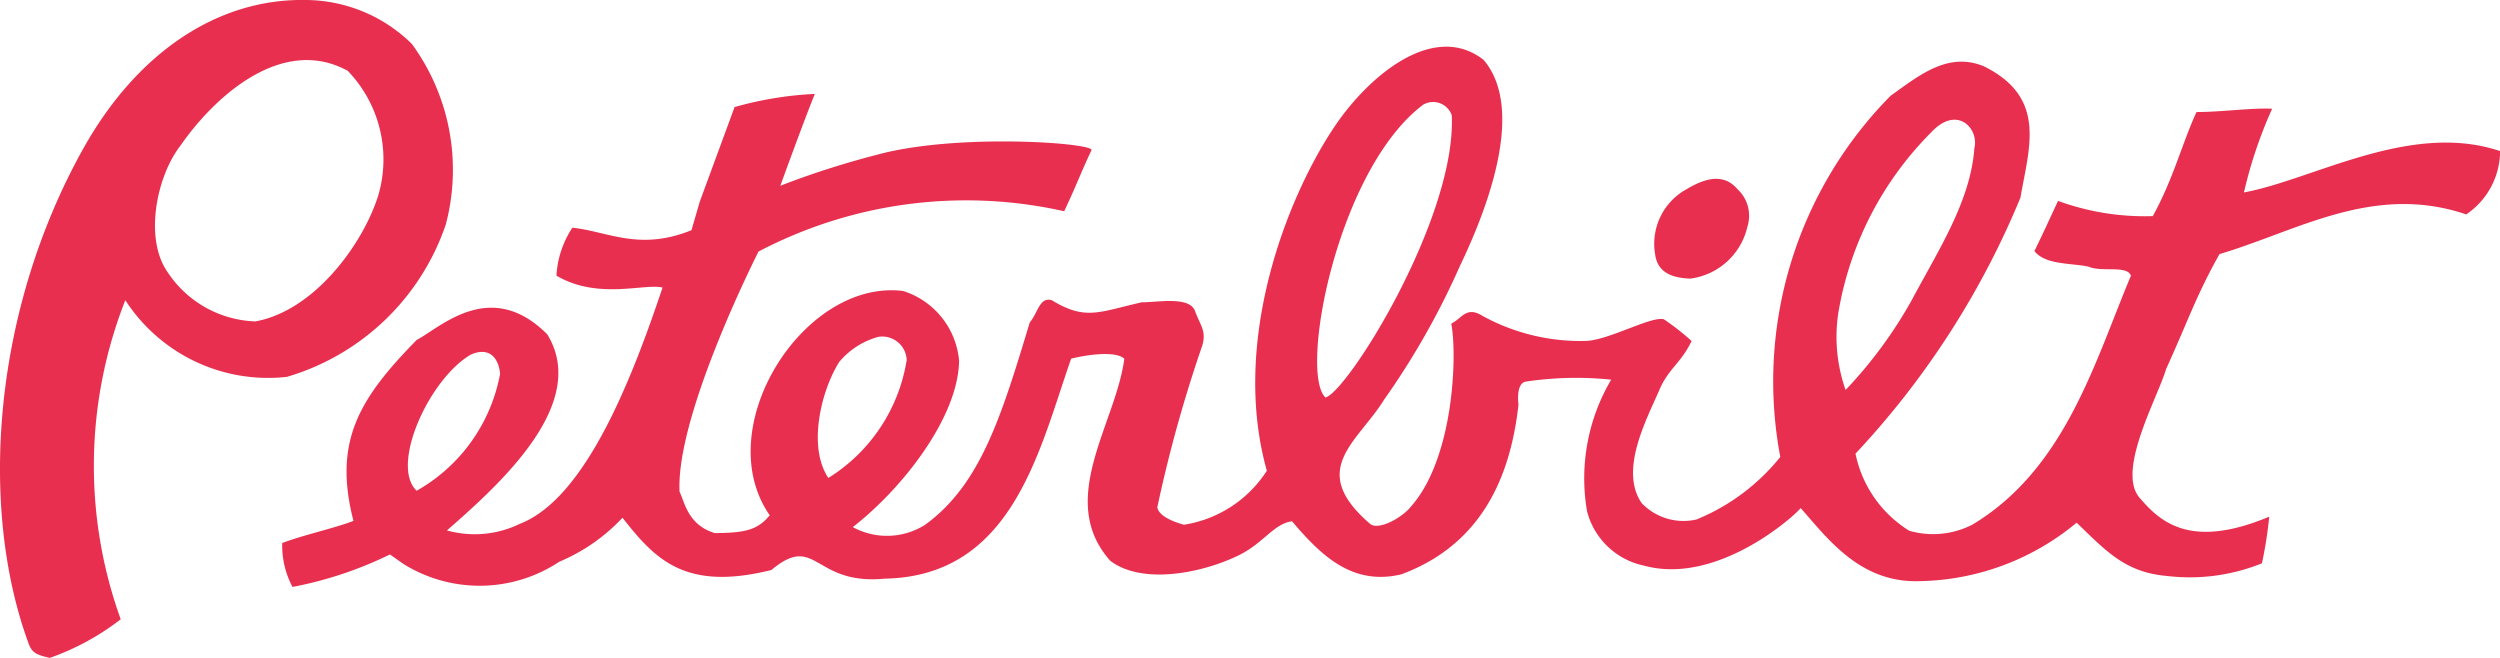 <svg xmlns="http://www.w3.org/2000/svg" width="76" height="20" viewBox="0 0 76 20">
  <g id="Group_5930" data-name="Group 5930" transform="translate(0 3.215)">
    <g id="Group_5938" data-name="Group 5938" transform="translate(0 -3.215)">
      <path id="Path_4533" data-name="Path 4533" d="M52.821,5.752a1.1,1.1,0,0,1,.3,1.14A2.053,2.053,0,0,1,51.385,8.47c-.576-.022-.995-.192-1.069-.738a1.892,1.892,0,0,1,.955-1.98C51.773,5.454,52.37,5.224,52.821,5.752ZM10.57,2.152a3.881,3.881,0,0,1,.926,3.8c-.476,1.5-1.957,3.5-3.735,3.819A3.331,3.331,0,0,1,5.1,8.28c-.726-1.025-.34-2.92.386-3.853C6.513,2.945,8.57,1.06,10.57,2.152Zm1.953-.813a6.487,6.487,0,0,1,1.027,5.492,7.265,7.265,0,0,1-4.83,4.626,5.169,5.169,0,0,1-4.91-2.331,13.735,13.735,0,0,0-.14,9.7A7.68,7.68,0,0,1,1.514,20c-.4-.093-.539-.147-.646-.441C-.643,15.444-.241,9.472,2.541,4.5,4.213,1.523,6.678-.035,9.257,0A4.629,4.629,0,0,1,12.524,1.339Z" transform="translate(0 0)" fill="#e82f4f" fill-rule="evenodd"/>
      <path id="Path_4534" data-name="Path 4534" d="M233.17,46.861c-.29.364-1,.74-1.248.536-1.92-1.651-.392-2.462.424-3.778a23.426,23.426,0,0,0,2.3-4.054c.978-2.035,1.934-4.849.726-6.273-1.511-1.184-3.488.472-4.531,2.024-1.471,2.188-3.16,6.555-2.06,10.464a3.66,3.66,0,0,1-2.522,1.642c-.326-.091-.758-.26-.808-.529a41.651,41.651,0,0,1,1.372-4.932c.126-.448-.08-.618-.227-1.042-.177-.448-1.118-.259-1.618-.259-1.3.294-1.708.563-2.733-.063-.375-.111-.422.386-.671.675-.863,2.854-1.495,4.928-3.181,6.151a2.169,2.169,0,0,1-2.2.071c1.468-1.135,3.2-3.305,3.233-5.054a2.451,2.451,0,0,0-1.7-2.124c-3.028-.379-5.9,4.169-4.057,6.819-.35.423-.706.54-1.673.54-.828-.251-.917-.964-1.068-1.253-.124-2.341,2.4-7.305,2.4-7.305a13.58,13.58,0,0,1,9.292-1.225c.359-.756.509-1.177.833-1.862,0-.222-4.14-.516-6.539.149a26.1,26.1,0,0,0-2.923.938s.725-2,1.049-2.792a10.766,10.766,0,0,0-2.44.4L211.542,37.6l-.252.868c-1.588.644-2.543.037-3.62-.076a2.92,2.92,0,0,0-.485,1.458c1.265.744,2.675.227,3.226.362-.9,2.678-2.313,6.4-4.34,7.183a3.134,3.134,0,0,1-2.215.2c1.6-1.4,4.348-3.856,3.048-5.963-1.731-1.734-3.266-.188-3.967.172-1.745,1.779-2.546,3.08-1.923,5.5-.506.205-1.566.441-2.165.675a2.666,2.666,0,0,0,.312,1.334,11.679,11.679,0,0,0,2.962-.988l.409.288a4.381,4.381,0,0,0,4.739-.066,5.591,5.591,0,0,0,1.922-1.338c1,1.275,1.906,2.239,4.525,1.59,1.377-1.15,1.27.472,3.447.262,3.9-.074,4.693-3.915,5.667-6.687.351-.091,1.317-.266,1.616,0-.25,1.965-2.079,4.286-.428,6.143,1,.759,2.864.355,3.937-.181.72-.36,1.038-.942,1.588-1.02.876,1.028,1.824,1.971,3.324,1.614,2.4-.892,3.31-2.9,3.562-5.157,0,0-.091-.629.21-.7a10.311,10.311,0,0,1,2.608-.061,5.9,5.9,0,0,0-.734,4,2.266,2.266,0,0,0,1.723,1.651c2.165.6,4.476-1.4,4.772-1.747.813.915,1.8,2.282,3.614,2.221a7.659,7.659,0,0,0,4.775-1.778c.9.87,1.482,1.509,2.733,1.619a5.845,5.845,0,0,0,2.9-.384,12.562,12.562,0,0,0,.222-1.417c-2.437,1.021-3.344.13-3.97-.609-.649-.849.586-3.028.835-3.88.7-1.542.912-2.226,1.623-3.494,2.349-.692,4.679-2.165,7.5-1.206a2.332,2.332,0,0,0,1.03-1.925c-2.727-.916-5.682.871-7.787,1.257a13.484,13.484,0,0,1,.857-2.544c-.589-.034-1.534.1-2.3.1-.449.984-.7,2.024-1.328,3.164a7.681,7.681,0,0,1-2.881-.463c-.292.629-.434.945-.717,1.524.326.426,1.115.362,1.64.474.4.179,1.181-.053,1.293.277-1.1,2.615-1.991,5.866-4.816,7.565a2.616,2.616,0,0,1-1.922.188,3.6,3.6,0,0,1-1.635-2.344,25.712,25.712,0,0,0,5.016-7.786c.252-1.5.822-3.024-1.1-3.983-1.1-.47-1.994.283-2.845.886a12.346,12.346,0,0,0-3.357,10.983,6.352,6.352,0,0,1-2.544,1.9,1.757,1.757,0,0,1-1.673-.5c-.672-.984.127-2.494.529-3.408.273-.671.66-.822.991-1.517a7.572,7.572,0,0,0-.843-.66c-.373-.1-1.587.59-2.313.656a6.183,6.183,0,0,1-3.194-.756c-.5-.313-.621.068-.955.232.187.993.069,4.081-1.212,5.546Zm-27.7-4.017a5.154,5.154,0,0,1-2.535,3.545c-.814-.77.378-3.4,1.647-4.139C205.15,42,205.432,42.358,205.473,42.845Zm12.36-.414A5.18,5.18,0,0,1,215.451,46c-.636-.947-.22-2.655.331-3.528a2.362,2.362,0,0,1,1.185-.761A.744.744,0,0,1,217.833,42.43Zm32.459-6.456c-.113,1.615-1.1,3.109-1.92,4.651a13.55,13.55,0,0,1-1.994,2.7,4.862,4.862,0,0,1-.221-2.344,10.123,10.123,0,0,1,2.836-5.5c.778-.826,1.446-.1,1.3.492Zm-15.886-1c.142,3.117-3.155,8.389-3.839,8.581-.811-.758.353-6.928,2.966-8.9a.6.6,0,0,1,.873.32Z" transform="translate(-190.269 -31.47)" fill="#e82f4f" fill-rule="evenodd"/>
    </g>
  </g>
</svg>
